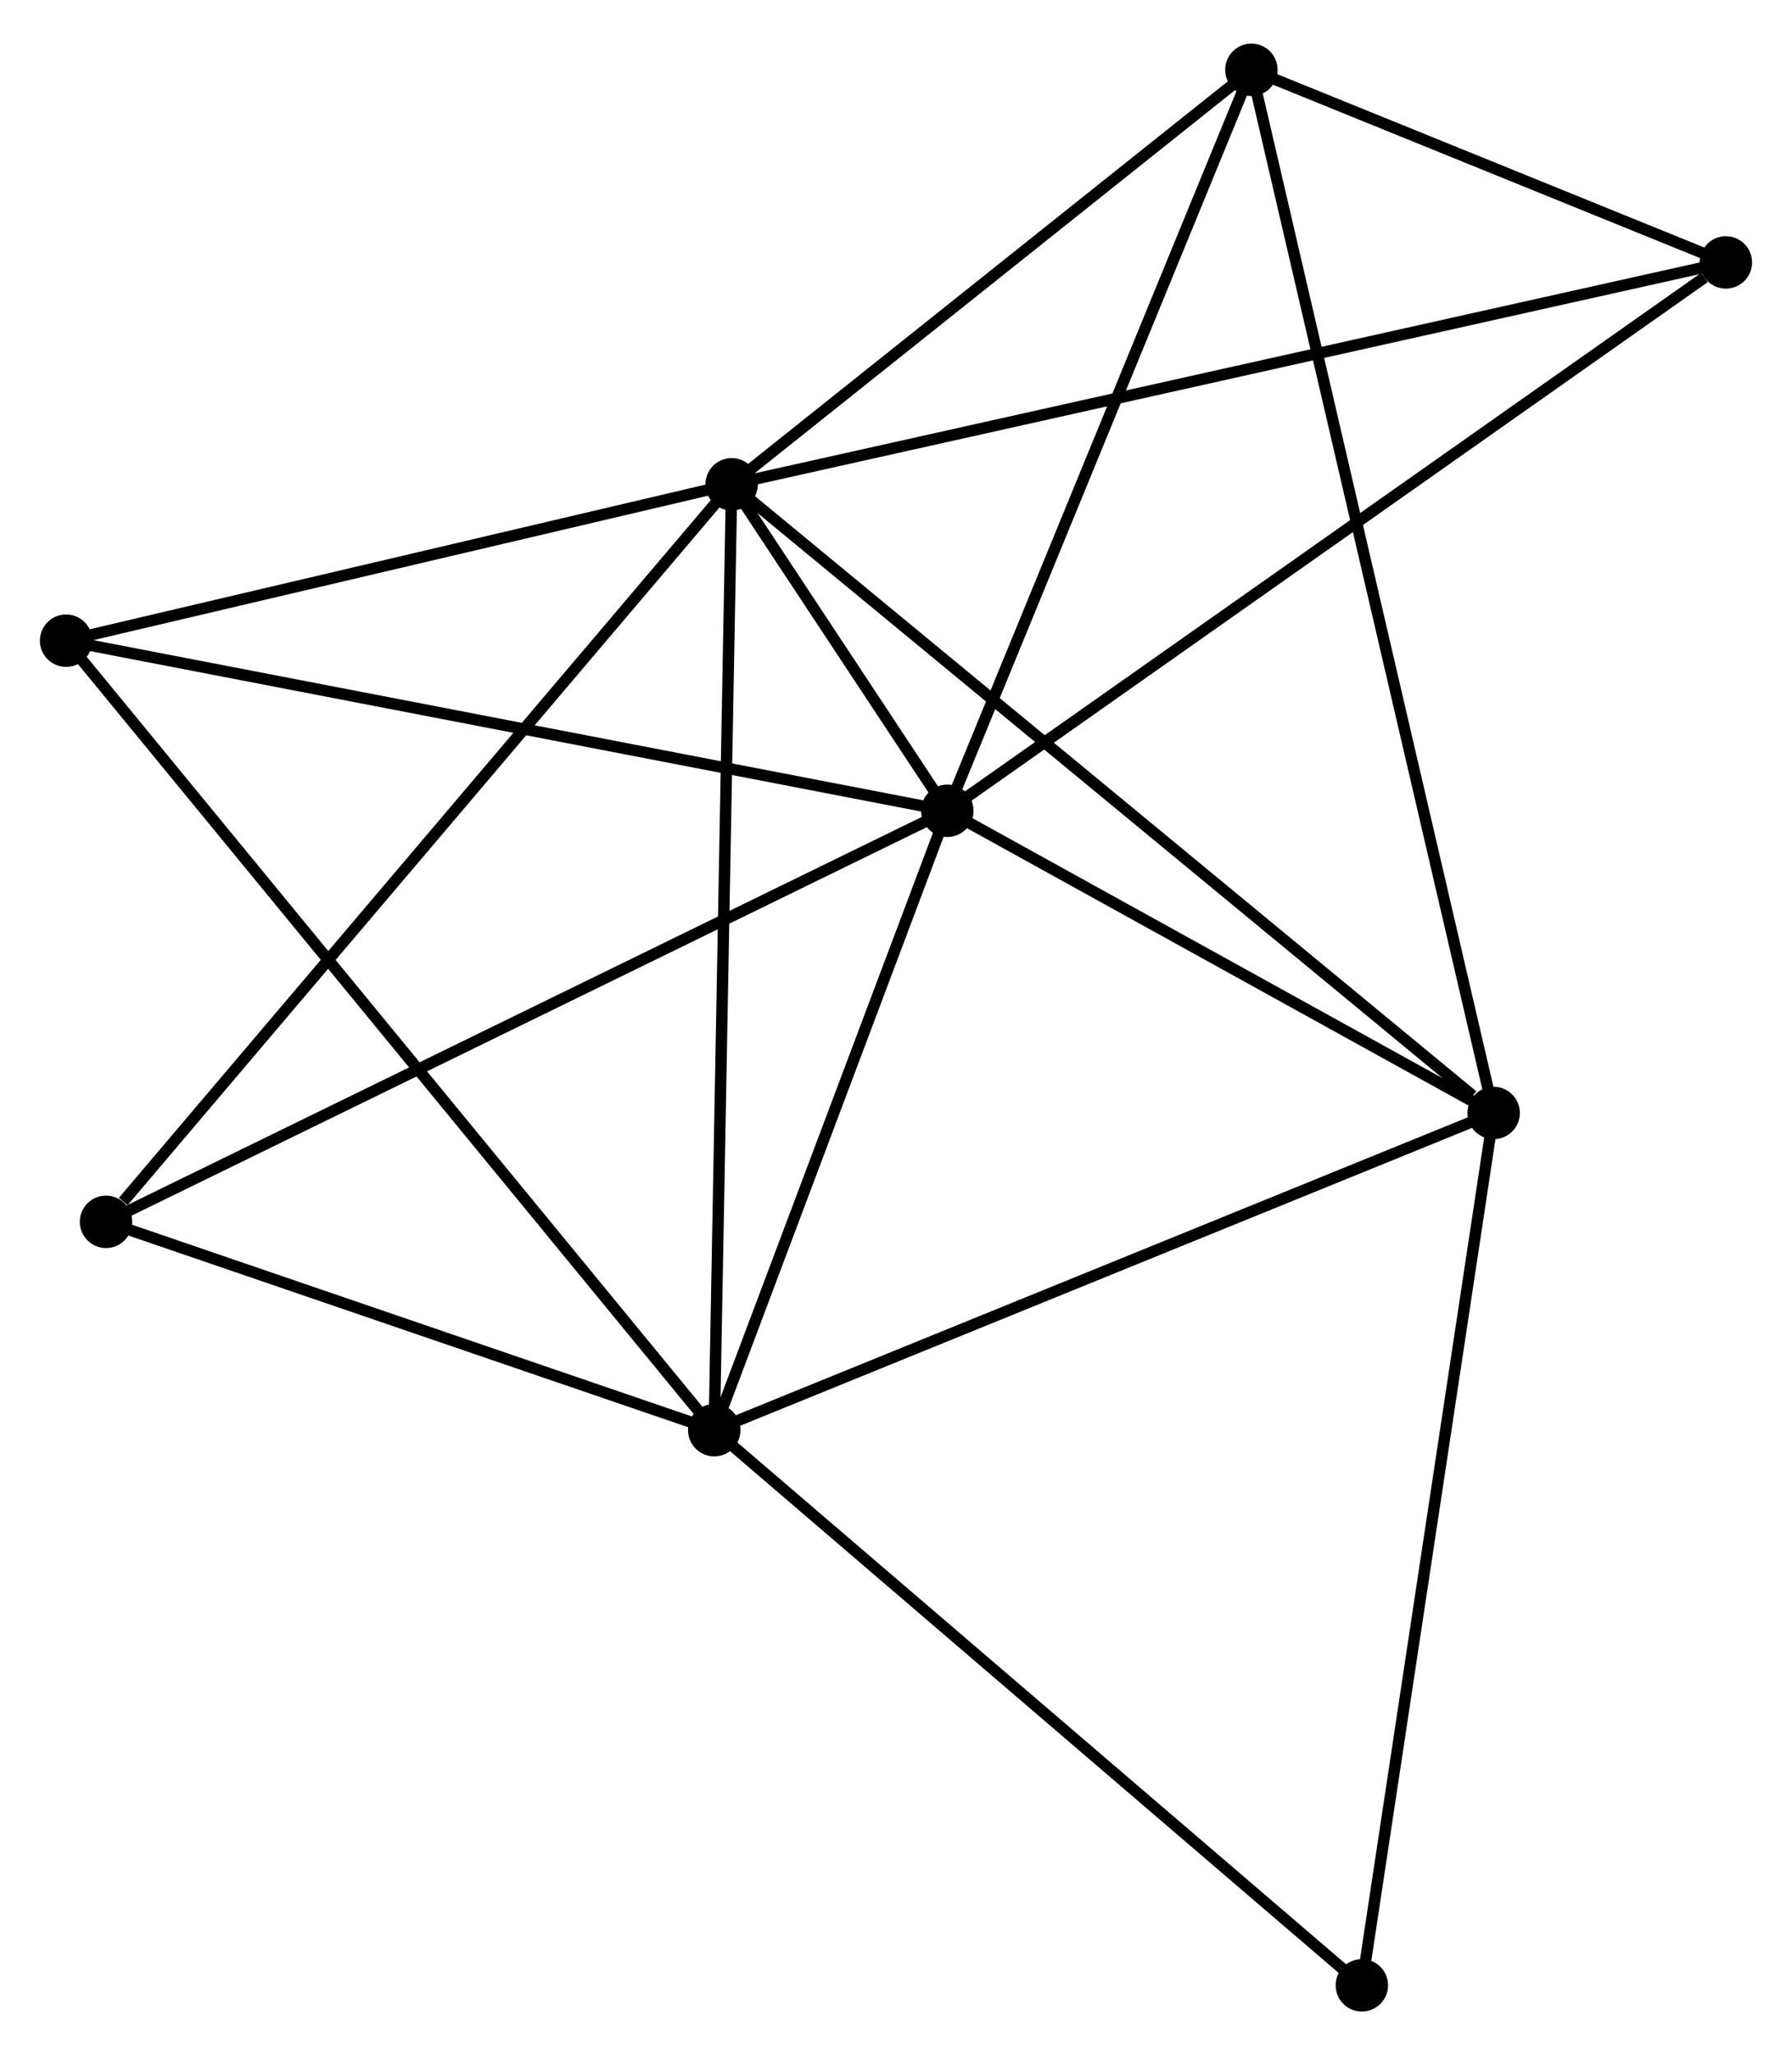 <?xml version="1.0" encoding="UTF-8" standalone="no"?>
<!DOCTYPE svg PUBLIC "-//W3C//DTD SVG 1.1//EN"
 "http://www.w3.org/Graphics/SVG/1.1/DTD/svg11.dtd">
<!-- Generated by graphviz version 2.36.0 (20140111.2315)
 -->
<!-- Title: %3 Pages: 1 -->
<svg width="157pt" height="180pt"
 viewBox="0.00 0.00 157.28 179.67" xmlns="http://www.w3.org/2000/svg" xmlns:xlink="http://www.w3.org/1999/xlink">
<g id="graph0" class="graph" transform="scale(1 1) rotate(0) translate(4 175.667)">
<title>%3</title>
<!-- 0 -->
<g id="node1" class="node"><title>0</title>
<ellipse fill="black" stroke="black" cx="60.216" cy="-133.5" rx="1.8" ry="1.8"/>
</g>
<!-- 1 -->
<g id="node2" class="node"><title>1</title>
<ellipse fill="black" stroke="black" cx="79.145" cy="-104.854" rx="1.8" ry="1.8"/>
</g>
<!-- 0&#45;&#45;1 -->
<g id="edge1" class="edge"><title>0&#45;&#45;1</title>
<path fill="none" stroke="black" d="M61.234,-131.96C64.49,-127.033 74.636,-111.677 78.028,-106.544"/>
</g>
<!-- 2 -->
<g id="node3" class="node"><title>2</title>
<ellipse fill="black" stroke="black" cx="58.689" cy="-50.511" rx="1.8" ry="1.8"/>
</g>
<!-- 0&#45;&#45;2 -->
<g id="edge2" class="edge"><title>0&#45;&#45;2</title>
<path fill="none" stroke="black" d="M60.178,-131.449C59.967,-119.967 58.933,-63.785 58.725,-52.491"/>
</g>
<!-- 3 -->
<g id="node4" class="node"><title>3</title>
<ellipse fill="black" stroke="black" cx="127.095" cy="-78.341" rx="1.8" ry="1.8"/>
</g>
<!-- 0&#45;&#45;3 -->
<g id="edge3" class="edge"><title>0&#45;&#45;3</title>
<path fill="none" stroke="black" d="M61.869,-132.137C71.042,-124.572 115.614,-87.811 125.254,-79.86"/>
</g>
<!-- 4 -->
<g id="node5" class="node"><title>4</title>
<ellipse fill="black" stroke="black" cx="105.832" cy="-169.867" rx="1.8" ry="1.8"/>
</g>
<!-- 0&#45;&#45;4 -->
<g id="edge4" class="edge"><title>0&#45;&#45;4</title>
<path fill="none" stroke="black" d="M61.734,-134.71C68.659,-140.232 97.228,-163.008 104.262,-168.616"/>
</g>
<!-- 5 -->
<g id="node6" class="node"><title>5</title>
<ellipse fill="black" stroke="black" cx="1.8" cy="-119.779" rx="1.8" ry="1.8"/>
</g>
<!-- 0&#45;&#45;5 -->
<g id="edge5" class="edge"><title>0&#45;&#45;5</title>
<path fill="none" stroke="black" d="M58.273,-133.044C49.404,-130.96 12.819,-122.367 3.811,-120.251"/>
</g>
<!-- 6 -->
<g id="node7" class="node"><title>6</title>
<ellipse fill="black" stroke="black" cx="5.304" cy="-68.788" rx="1.8" ry="1.8"/>
</g>
<!-- 0&#45;&#45;6 -->
<g id="edge6" class="edge"><title>0&#45;&#45;6</title>
<path fill="none" stroke="black" d="M58.859,-131.9C51.328,-123.025 14.731,-79.898 6.815,-70.57"/>
</g>
<!-- 7 -->
<g id="node8" class="node"><title>7</title>
<ellipse fill="black" stroke="black" cx="147.476" cy="-152.968" rx="1.8" ry="1.8"/>
</g>
<!-- 0&#45;&#45;7 -->
<g id="edge7" class="edge"><title>0&#45;&#45;7</title>
<path fill="none" stroke="black" d="M62.039,-133.907C73.395,-136.44 134.337,-150.036 145.663,-152.563"/>
</g>
<!-- 1&#45;&#45;2 -->
<g id="edge8" class="edge"><title>1&#45;&#45;2</title>
<path fill="none" stroke="black" d="M78.464,-103.046C75.358,-94.795 62.547,-60.761 59.393,-52.382"/>
</g>
<!-- 1&#45;&#45;3 -->
<g id="edge9" class="edge"><title>1&#45;&#45;3</title>
<path fill="none" stroke="black" d="M80.74,-103.972C88.02,-99.947 118.051,-83.342 125.445,-79.254"/>
</g>
<!-- 1&#45;&#45;4 -->
<g id="edge10" class="edge"><title>1&#45;&#45;4</title>
<path fill="none" stroke="black" d="M79.915,-106.729C83.812,-116.223 101.325,-158.888 105.109,-168.107"/>
</g>
<!-- 1&#45;&#45;5 -->
<g id="edge11" class="edge"><title>1&#45;&#45;5</title>
<path fill="none" stroke="black" d="M77.233,-105.223C66.532,-107.288 14.171,-117.392 3.645,-119.423"/>
</g>
<!-- 1&#45;&#45;6 -->
<g id="edge12" class="edge"><title>1&#45;&#45;6</title>
<path fill="none" stroke="black" d="M77.319,-103.962C67.103,-98.973 17.114,-74.557 7.065,-69.649"/>
</g>
<!-- 1&#45;&#45;7 -->
<g id="edge13" class="edge"><title>1&#45;&#45;7</title>
<path fill="none" stroke="black" d="M80.834,-106.043C90.205,-112.642 135.745,-144.708 145.595,-151.643"/>
</g>
<!-- 2&#45;&#45;3 -->
<g id="edge14" class="edge"><title>2&#45;&#45;3</title>
<path fill="none" stroke="black" d="M60.38,-51.199C69.761,-55.016 115.352,-73.564 125.212,-77.575"/>
</g>
<!-- 2&#45;&#45;5 -->
<g id="edge15" class="edge"><title>2&#45;&#45;5</title>
<path fill="none" stroke="black" d="M57.501,-51.958C50.097,-60.973 10.366,-109.349 2.982,-118.34"/>
</g>
<!-- 2&#45;&#45;6 -->
<g id="edge16" class="edge"><title>2&#45;&#45;6</title>
<path fill="none" stroke="black" d="M56.913,-51.119C48.807,-53.894 15.373,-65.341 7.141,-68.159"/>
</g>
<!-- 8 -->
<g id="node9" class="node"><title>8</title>
<ellipse fill="black" stroke="black" cx="115.527" cy="-1.8" rx="1.8" ry="1.8"/>
</g>
<!-- 2&#45;&#45;8 -->
<g id="edge17" class="edge"><title>2&#45;&#45;8</title>
<path fill="none" stroke="black" d="M60.094,-49.307C67.889,-42.627 105.769,-10.162 113.962,-3.141"/>
</g>
<!-- 3&#45;&#45;4 -->
<g id="edge18" class="edge"><title>3&#45;&#45;4</title>
<path fill="none" stroke="black" d="M126.651,-80.253C123.884,-92.164 109.034,-156.086 106.273,-167.966"/>
</g>
<!-- 3&#45;&#45;8 -->
<g id="edge19" class="edge"><title>3&#45;&#45;8</title>
<path fill="none" stroke="black" d="M126.809,-76.45C125.209,-65.86 117.377,-14.042 115.803,-3.626"/>
</g>
<!-- 4&#45;&#45;7 -->
<g id="edge20" class="edge"><title>4&#45;&#45;7</title>
<path fill="none" stroke="black" d="M107.621,-169.141C114.471,-166.361 138.982,-156.415 145.74,-153.672"/>
</g>
</g>
</svg>
